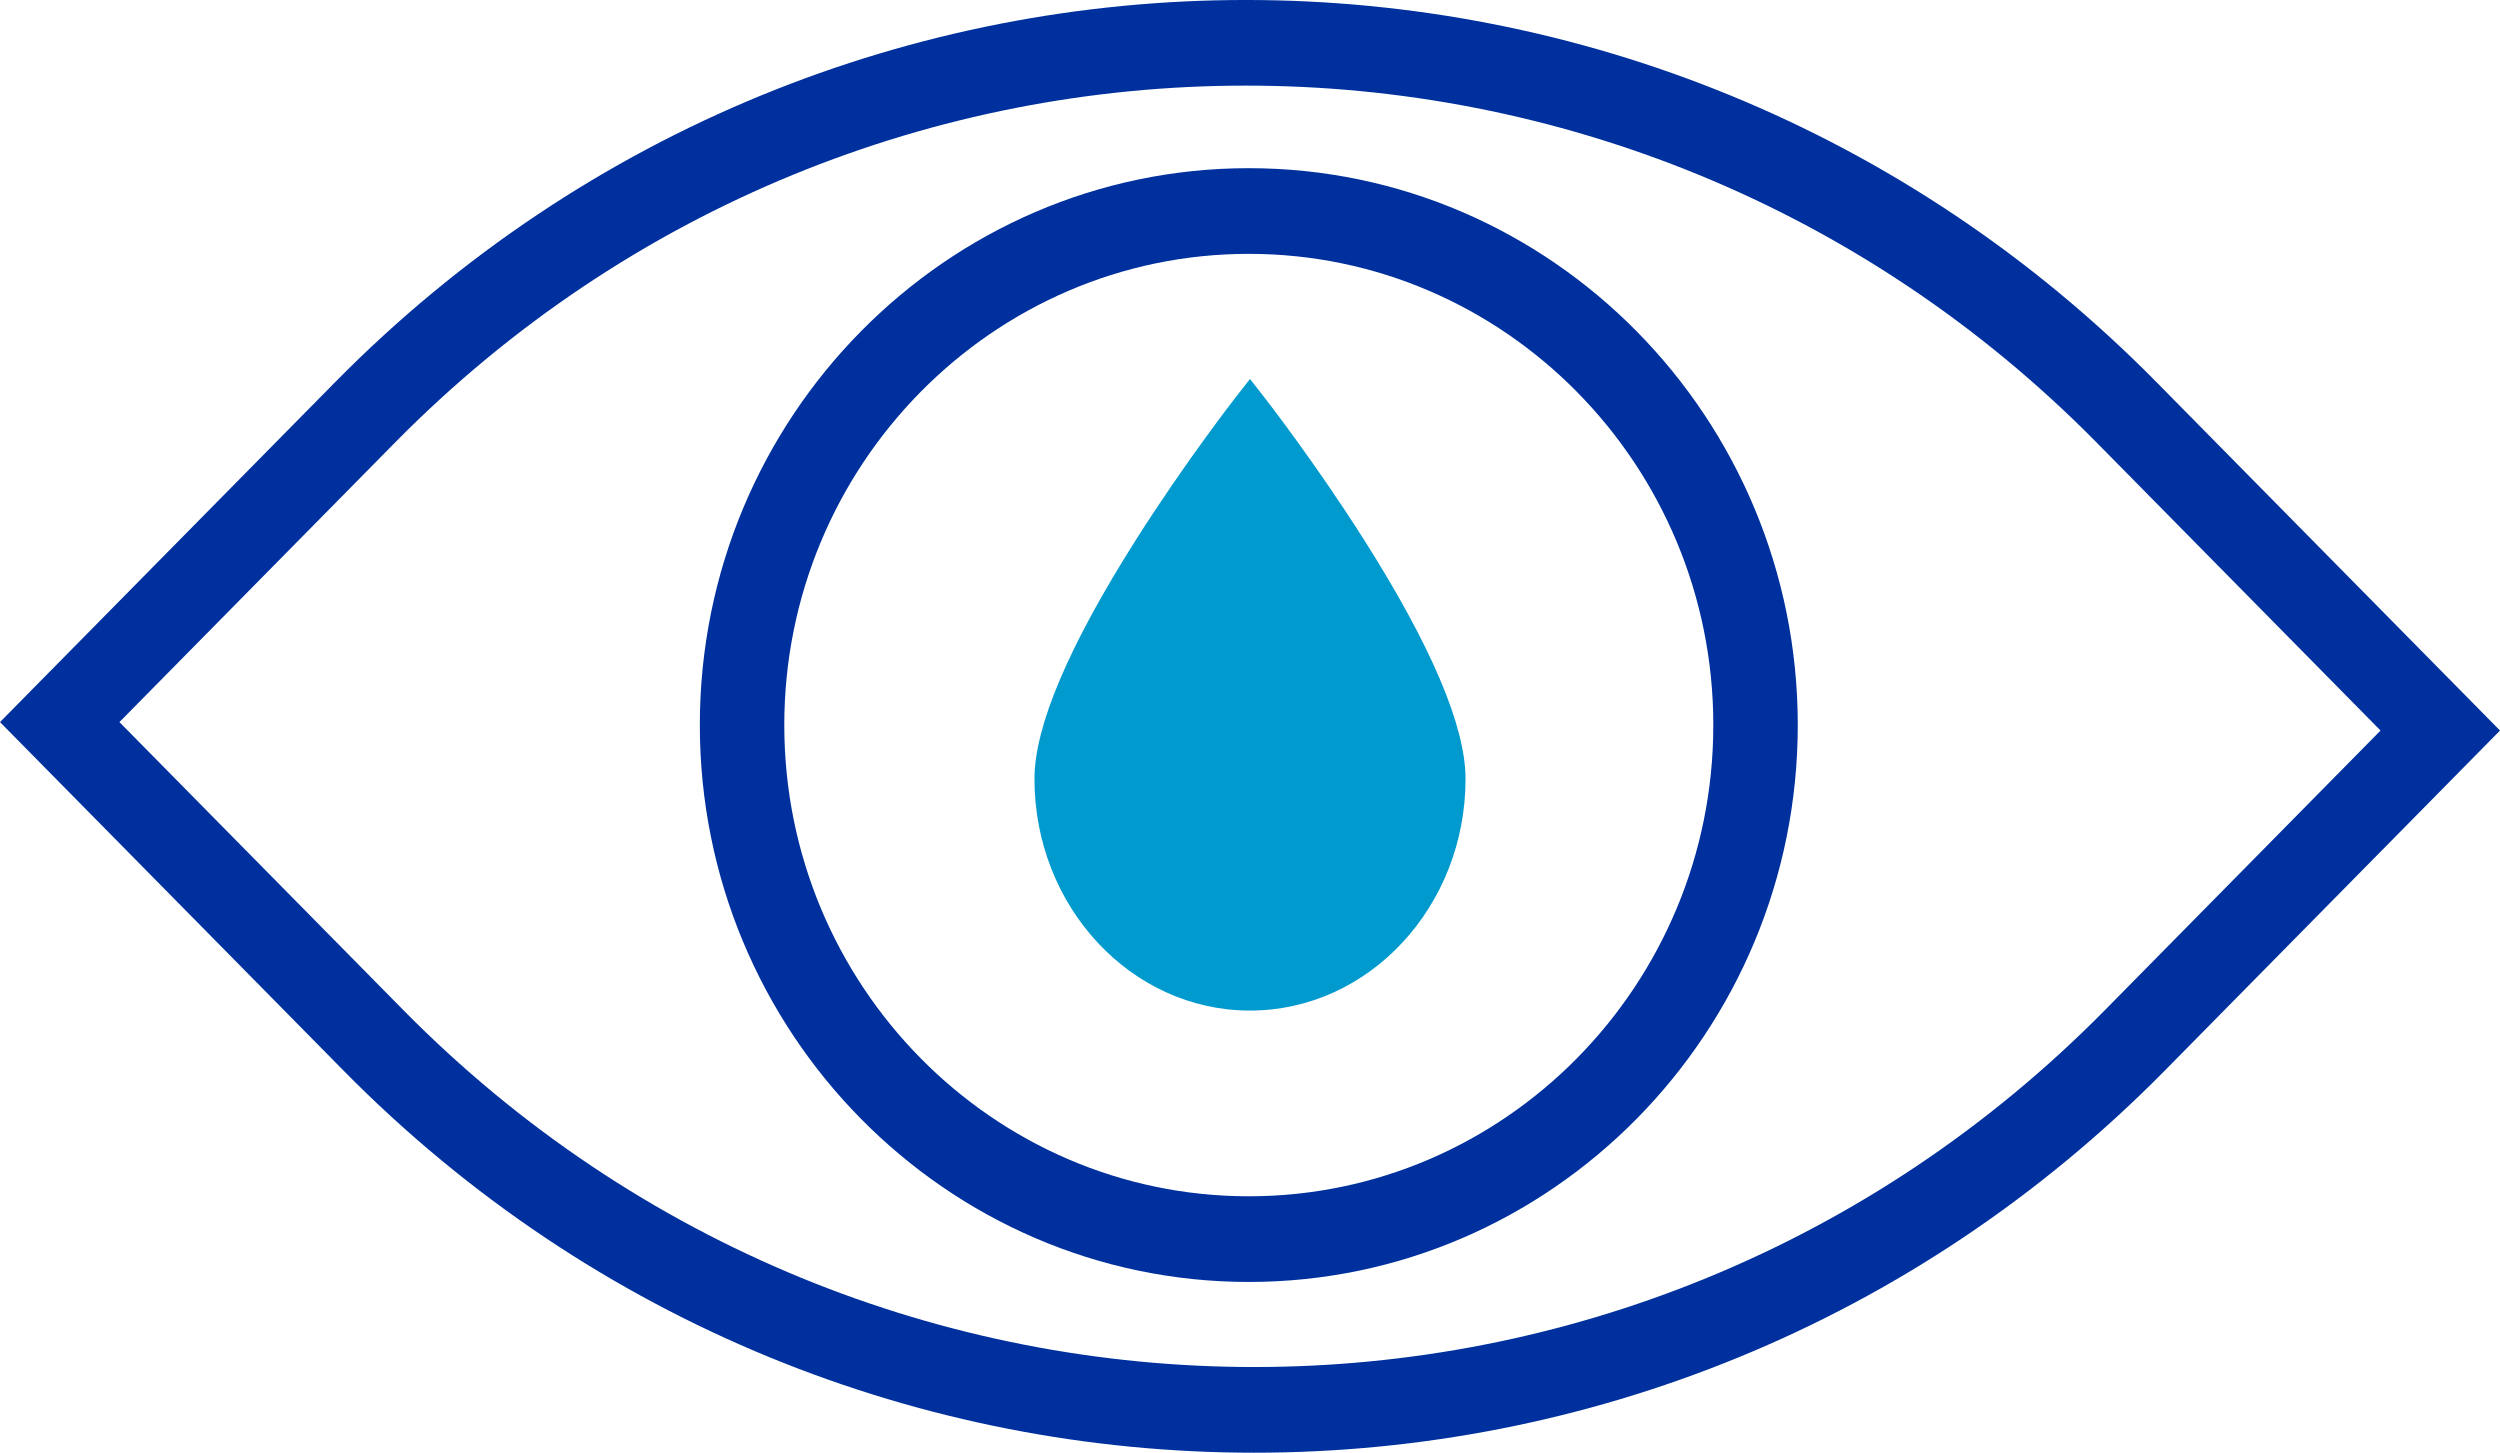 <svg width="74" height="43" viewBox="0 0 74 43" fill="none" xmlns="http://www.w3.org/2000/svg">
<path d="M63.826 11.306C48.965 -3.769 24.787 -3.769 9.926 11.306L0 21.374L10.172 31.693C17.602 39.23 27.362 43 37.123 43C46.884 43 56.643 39.231 64.074 31.693L74 21.624L63.826 11.306ZM62.305 29.9C48.419 43.985 25.826 43.985 11.94 29.9L3.535 21.374L11.694 13.098C25.58 -0.987 48.173 -0.987 62.059 13.098L70.464 21.624L62.305 29.9Z" fill="#00309D"/>
<path d="M36.964 4.978C28.005 4.978 20.715 12.373 20.715 21.462C20.715 30.551 28.005 37.946 36.964 37.946C45.924 37.946 53.214 30.551 53.214 21.462C53.214 12.373 45.925 4.978 36.964 4.978ZM36.964 35.41C29.383 35.41 23.215 29.152 23.215 21.462C23.215 13.772 29.383 7.514 36.964 7.514C44.545 7.514 50.714 13.772 50.714 21.462C50.714 29.152 44.547 35.41 36.964 35.41Z" fill="#00309D"/>
<path d="M40.375 15.976C38.918 13.677 37.44 11.781 37.425 11.762L37 11.217L36.574 11.762C36.56 11.781 35.081 13.677 33.625 15.976C31.631 19.121 30.62 21.503 30.62 23.055C30.62 26.836 33.482 29.913 37 29.913C40.518 29.913 43.38 26.836 43.38 23.055C43.38 21.503 42.369 19.121 40.375 15.976Z" fill="#009ACF"/>
</svg>
